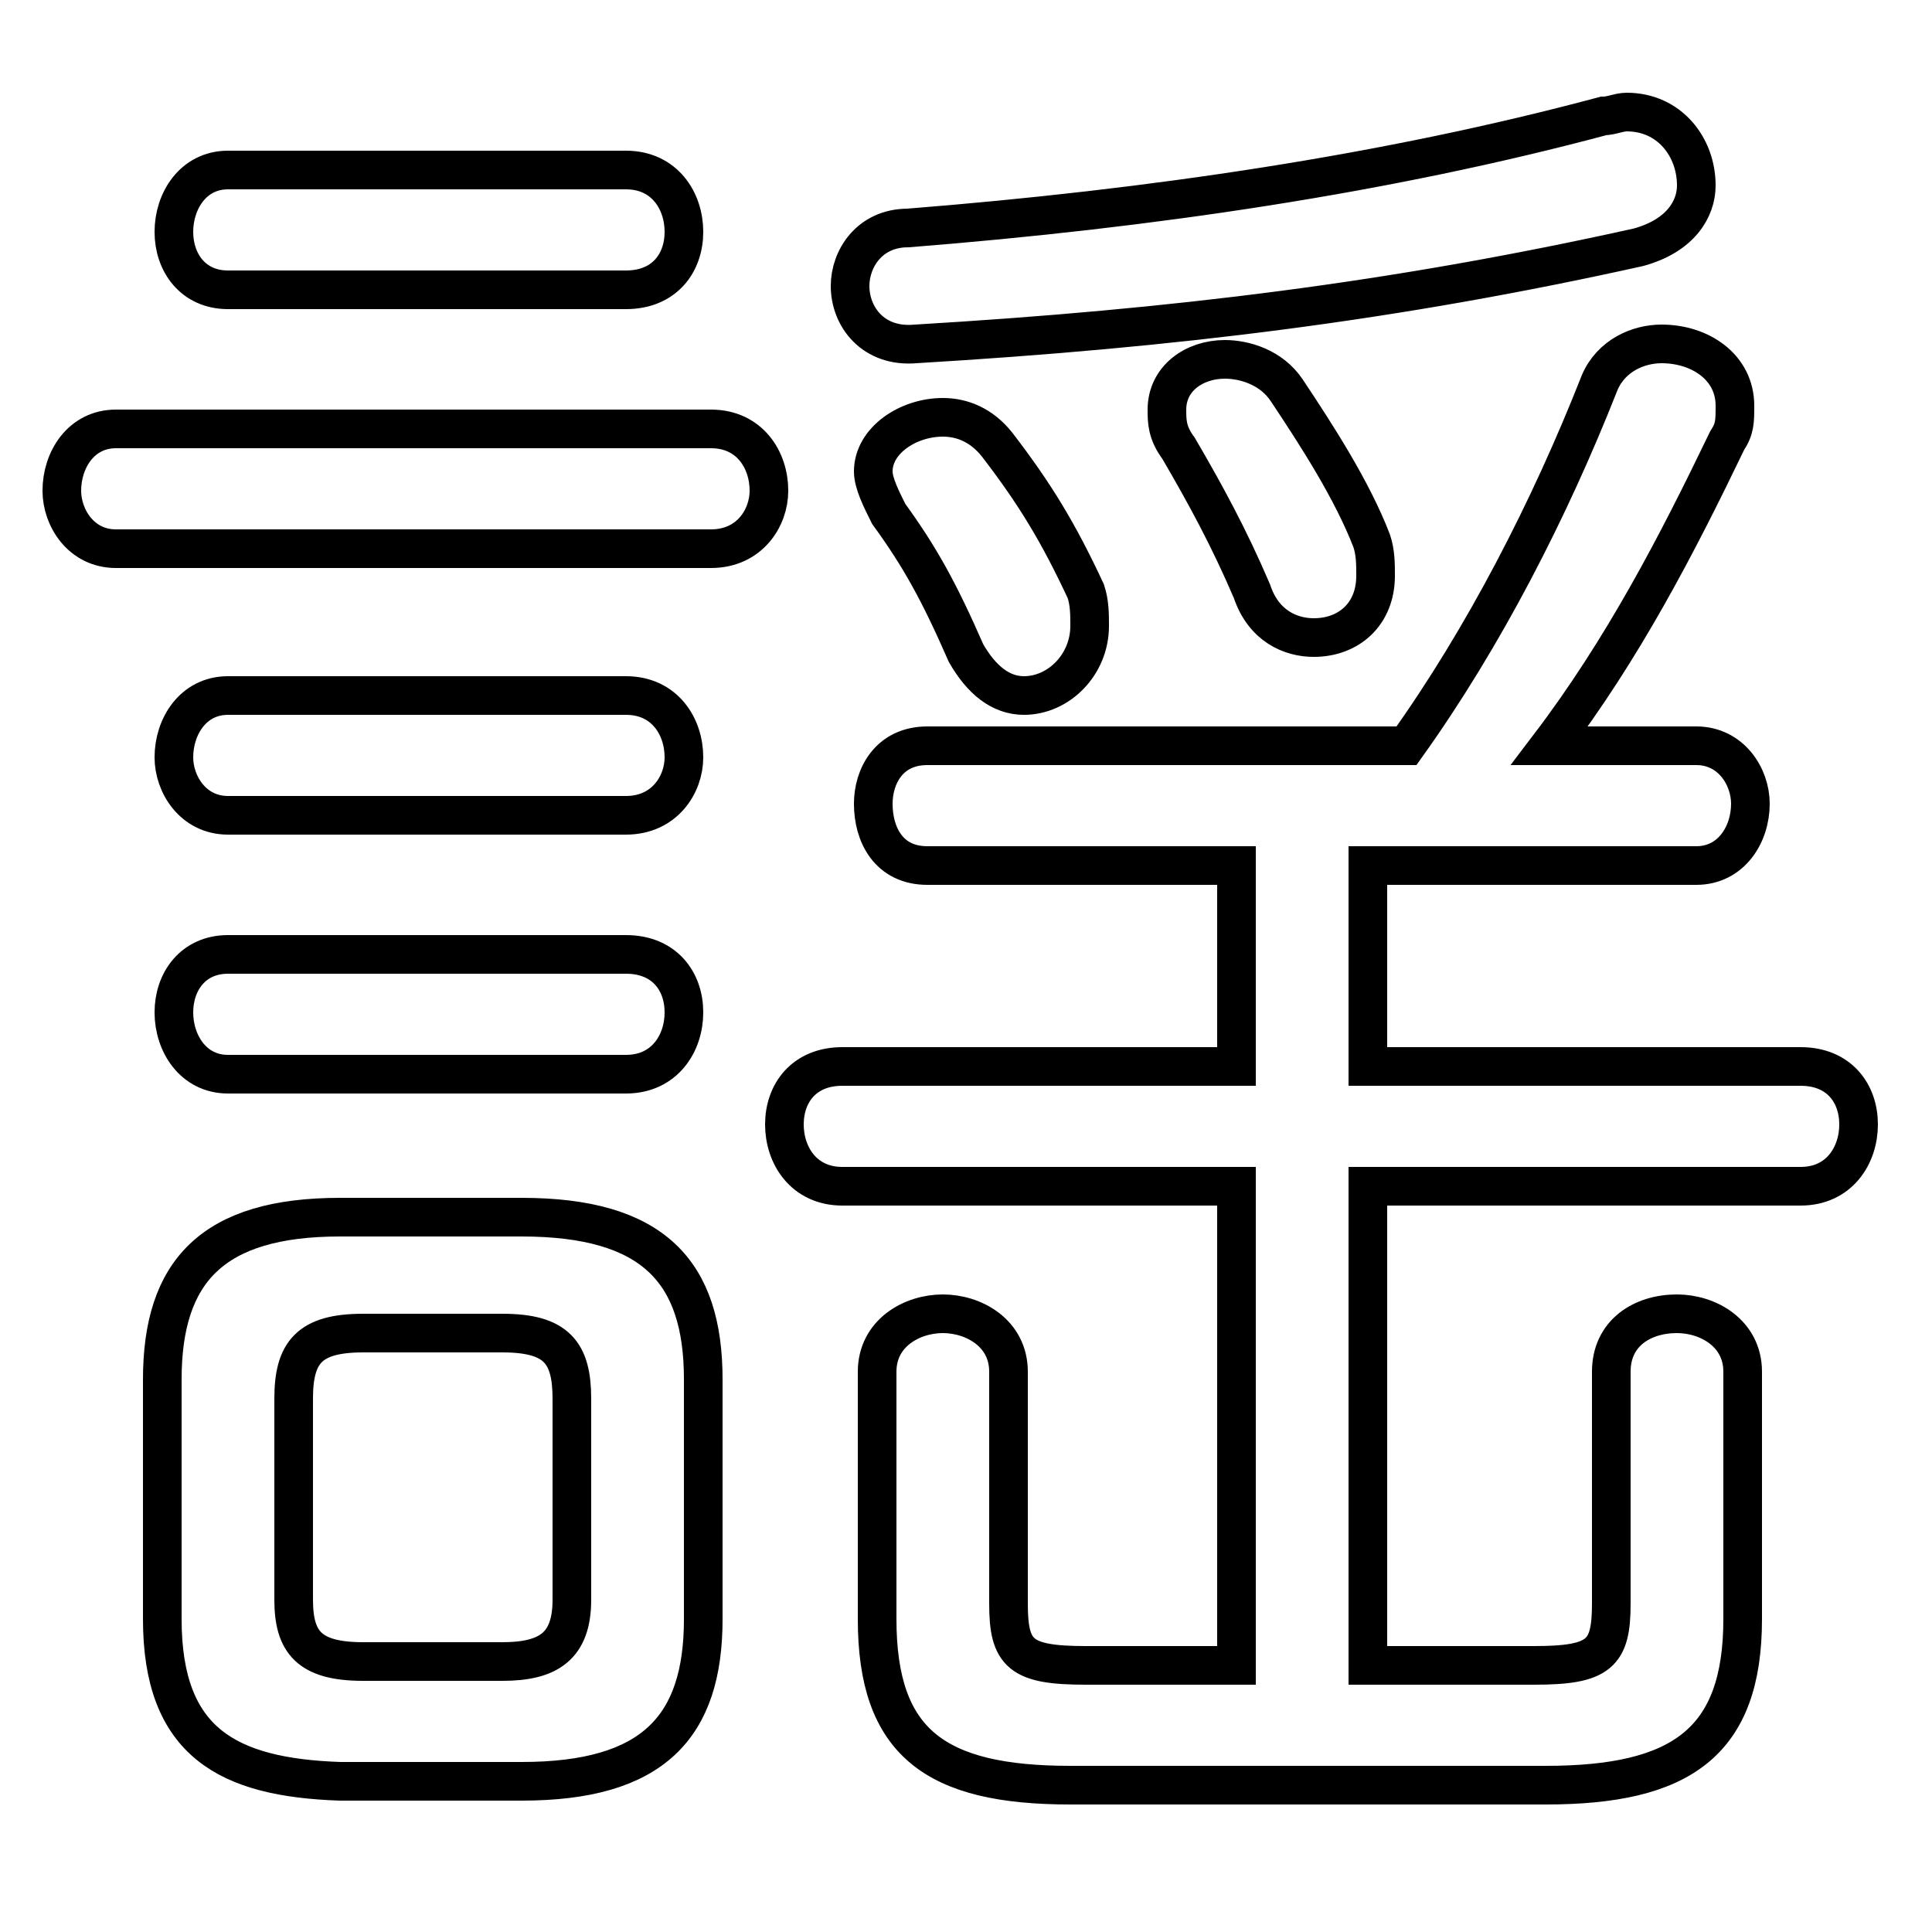 <svg xmlns="http://www.w3.org/2000/svg" viewBox="0 -44.0 50.0 50.0">
    <rect x="0" y="-44.0" width="50.0" height="50.0" fill="#808080" stroke="none"/>
    <g transform="scale(1, -1)">
        <!-- ボディの枠 -->
        <rect x="0" y="-6.0" width="50.0" height="50.0"
            stroke="white" fill="white"/>
        <!-- グリフ座標系の原点 -->
        <circle cx="0" cy="0" r="5" fill="white"/>
        <!-- グリフのアウトライン -->
        <g style="fill:none;stroke:#000000;stroke-width:1;">
<path d="M 41.5 41.0 C 35.9 39.5 29.8 38.6 23.5 38.1 C 22.5 38.1 22.0 37.3 22.0 36.6 C 22.0 35.8 22.6 35.0 23.7 35.1 C 30.4 35.5 36.1 36.2 42.4 37.6 C 43.5 37.9 43.9 38.6 43.9 39.2 C 43.9 40.2 43.2 41.1 42.1 41.1 C 41.9 41.1 41.7 41.0 41.5 41.0 Z M 24.0 24.7 C 23.0 24.7 22.6 23.9 22.6 23.2 C 22.6 22.4 23.0 21.6 24.0 21.6 L 32.0 21.6 L 32.0 16.4 L 21.8 16.4 C 20.8 16.4 20.3 15.7 20.3 14.9 C 20.3 14.1 20.8 13.3 21.8 13.3 L 32.0 13.3 L 32.0 0.9 L 28.1 0.9 C 26.4 0.9 26.1 1.2 26.1 2.5 L 26.1 8.5 C 26.1 9.5 25.2 10.0 24.4 10.0 C 23.6 10.0 22.7 9.5 22.7 8.5 L 22.7 2.1 C 22.7 -1.1 24.2 -2.2 27.7 -2.2 L 40.0 -2.2 C 43.5 -2.2 45.1 -1.1 45.1 2.1 L 45.1 8.5 C 45.1 9.5 44.2 10.0 43.4 10.0 C 42.5 10.0 41.7 9.5 41.7 8.5 L 41.7 2.5 C 41.7 1.2 41.4 0.9 39.7 0.9 L 35.4 0.9 L 35.4 13.3 L 46.6 13.3 C 47.6 13.3 48.1 14.1 48.1 14.9 C 48.1 15.7 47.6 16.4 46.6 16.4 L 35.4 16.4 L 35.4 21.6 L 43.9 21.6 C 44.8 21.6 45.3 22.4 45.3 23.2 C 45.3 23.9 44.8 24.7 43.9 24.7 L 40.1 24.7 C 42.0 27.2 43.4 29.9 44.7 32.6 C 44.9 32.9 44.9 33.1 44.9 33.5 C 44.9 34.5 44.0 35.1 43.0 35.1 C 42.4 35.1 41.7 34.8 41.4 34.1 C 40.1 30.8 38.4 27.5 36.4 24.7 Z M 13.5 -2.1 C 16.9 -2.1 18.2 -0.7 18.2 2.1 L 18.2 8.3 C 18.2 11.1 16.9 12.5 13.5 12.5 L 8.8 12.5 C 5.5 12.5 4.2 11.1 4.2 8.3 L 4.2 2.1 C 4.2 -1.1 5.9 -2.0 8.8 -2.1 Z M 16.2 22.9 C 17.2 22.9 17.7 23.7 17.7 24.4 C 17.7 25.2 17.2 26.0 16.2 26.0 L 5.9 26.0 C 5.0 26.0 4.5 25.2 4.5 24.4 C 4.5 23.7 5.0 22.9 5.9 22.9 Z M 18.4 29.8 C 19.4 29.8 19.9 30.6 19.9 31.3 C 19.9 32.1 19.4 32.9 18.4 32.9 L 3.0 32.9 C 2.1 32.9 1.6 32.1 1.6 31.3 C 1.6 30.6 2.1 29.8 3.0 29.8 Z M 16.2 36.5 C 17.2 36.5 17.7 37.2 17.7 38.0 C 17.7 38.8 17.2 39.6 16.2 39.6 L 5.9 39.6 C 5.0 39.6 4.5 38.8 4.5 38.0 C 4.5 37.2 5.0 36.5 5.9 36.5 Z M 30.5 32.4 C 31.2 31.2 31.8 30.1 32.4 28.7 C 32.7 27.8 33.4 27.5 34.0 27.5 C 34.9 27.5 35.6 28.1 35.6 29.1 C 35.6 29.4 35.6 29.7 35.5 30.0 C 35.0 31.3 34.1 32.7 33.3 33.9 C 32.9 34.5 32.2 34.7 31.7 34.7 C 30.9 34.7 30.2 34.2 30.2 33.4 C 30.2 33.1 30.2 32.8 30.5 32.4 Z M 23.0 30.7 C 23.8 29.6 24.3 28.7 25.0 27.1 C 25.4 26.4 25.9 26.0 26.5 26.0 C 27.4 26.0 28.2 26.8 28.2 27.8 C 28.2 28.1 28.2 28.4 28.1 28.7 C 27.4 30.2 26.8 31.2 25.8 32.5 C 25.4 33.0 24.9 33.2 24.4 33.2 C 23.5 33.2 22.6 32.6 22.6 31.8 C 22.6 31.5 22.8 31.1 23.0 30.7 Z M 9.4 1.0 C 8.0 1.0 7.6 1.5 7.6 2.6 L 7.6 7.8 C 7.6 9.0 8.0 9.5 9.4 9.5 L 13.0 9.5 C 14.4 9.5 14.8 9.0 14.8 7.8 L 14.8 2.6 C 14.8 1.4 14.2 1.0 13.0 1.0 Z M 16.2 16.2 C 17.2 16.2 17.7 17.0 17.7 17.8 C 17.7 18.6 17.2 19.3 16.2 19.3 L 5.9 19.3 C 5.0 19.3 4.5 18.6 4.5 17.8 C 4.5 17.0 5.0 16.2 5.9 16.2 Z"/>
</g>
</g>
</svg>